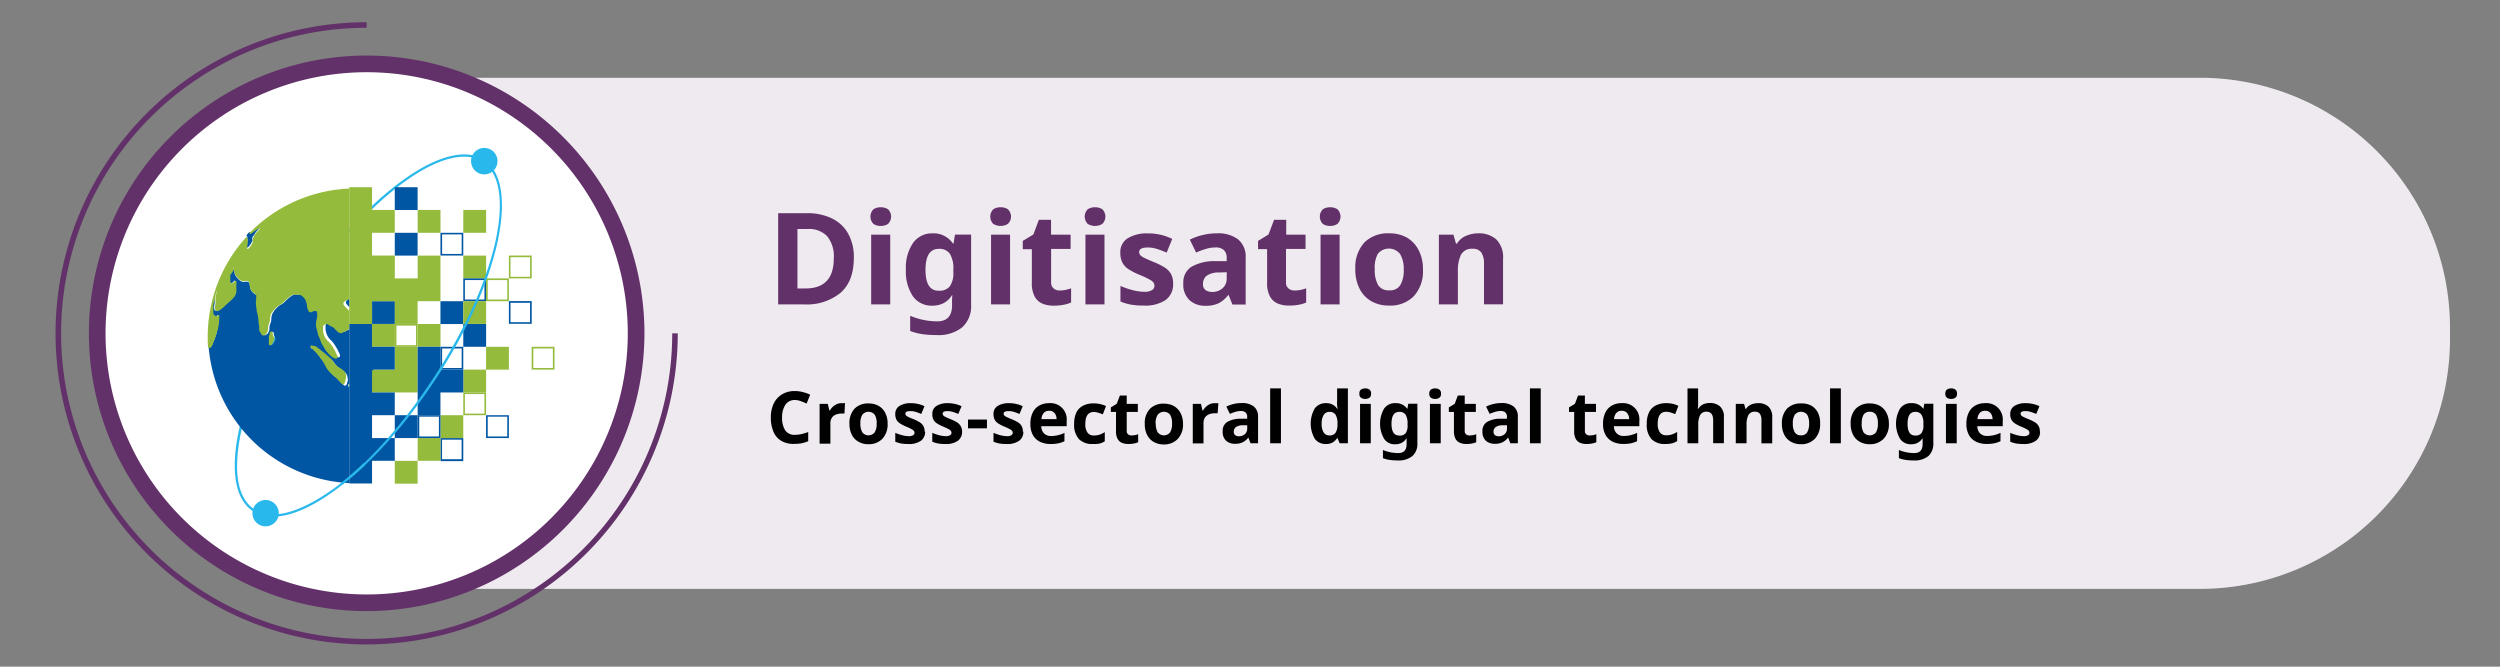 <svg id="Layer_1" data-name="Layer 1" xmlns="http://www.w3.org/2000/svg" xmlns:xlink="http://www.w3.org/1999/xlink" viewBox="0 0 450 120"><rect x="0" y="0" width="450" height="120" fill="#808080" stroke="none"/><defs><style>.cls-1{fill:none;}.cls-2{clip-path:url(#clip-path);}.cls-3{fill:#efeaf0;}.cls-4{fill:#fff;}.cls-5{clip-path:url(#clip-path-2);}.cls-6{fill:#95bb3d;}.cls-7{fill:#0156a3;}.cls-8{fill:#29b8eb;}.cls-9{clip-path:url(#clip-path-3);}.cls-10{fill:#633169;}</style><clipPath id="clip-path"><rect class="cls-1" width="450" height="120"/></clipPath><clipPath id="clip-path-2"><path class="cls-1" d="M17.5,60A48.5,48.5,0,1,0,66,11.5,48.5,48.5,0,0,0,17.5,60"/></clipPath><clipPath id="clip-path-3"><path class="cls-1" d="M39.31,19.5A48.61,48.61,0,0,0,20.19,44V76A48.65,48.65,0,0,0,46.68,104.5H62.86v-85Z"/></clipPath></defs><g class="cls-2"><path class="cls-3" d="M66,14h0v92H396a45,45,0,0,0,45-45V59a45,45,0,0,0-45-45Z"/><path class="cls-4" d="M66,108.5A48.5,48.5,0,1,0,17.5,60,48.49,48.49,0,0,0,66,108.5"/></g><g class="cls-5"><rect class="cls-6" x="83.39" y="46.01" width="4.11" height="4.11"/><path class="cls-7" d="M87.2,53.92H83.68V50.41H87.2Zm.29-3.81h-4.1v4.11h4.1Z"/><rect class="cls-7" x="79.28" y="54.22" width="4.11" height="4.11"/><rect class="cls-6" x="87.49" y="62.43" width="4.11" height="4.11"/><rect class="cls-6" x="83.39" y="54.21" width="4.11" height="4.1"/><path class="cls-7" d="M95.41,58H91.89V54.5h3.52Zm.3-3.81H91.6v4.1h4.11Z"/><rect class="cls-7" x="66.97" y="54.21" width="4.11" height="4.1"/><rect class="cls-6" x="66.97" y="58.32" width="4.11" height="4.1"/><rect class="cls-6" x="75.18" y="58.32" width="4.11" height="4.1"/><path class="cls-6" d="M74.88,62.13H71.36V58.61h3.52Zm.29-3.81H71.06v4.11h4.11Z"/><rect class="cls-6" x="83.39" y="66.53" width="4.11" height="4.11"/><path class="cls-7" d="M83.1,66.24H79.58V62.72H83.1Zm.29-3.81H79.28v4.1h4.11Z"/><path class="cls-6" d="M91.31,53.92H87.79V50.41h3.52Zm.29-3.81H87.49v4.11H91.6Z"/><path class="cls-6" d="M95.41,49.82H91.89V46.3h3.52Zm.3-3.82H91.6v4.11h4.11Z"/><rect class="cls-7" x="83.39" y="58.32" width="4.11" height="4.1"/><rect class="cls-7" x="71.06" y="74.74" width="4.11" height="4.11"/><path class="cls-7" d="M83.09,82.66H79.57V79.14h3.52Zm.3-3.81H79.28V83h4.11Z"/><rect class="cls-6" x="71.06" y="82.96" width="4.11" height="4.1"/><rect class="cls-6" x="75.18" y="78.85" width="4.11" height="4.1"/><rect class="cls-6" x="79.28" y="74.74" width="4.11" height="4.11"/><path class="cls-7" d="M79,78.56H75.47V75H79Zm.29-3.82H75.17v4.11h4.11Z"/><path class="cls-6" d="M87.2,74.45H83.68V70.93H87.2Zm.29-3.81h-4.1v4.1h4.1Z"/><path class="cls-7" d="M91.31,78.56H87.79V75h3.52Zm.29-3.82H87.49v4.11H91.6Z"/><path class="cls-6" d="M99.52,66.24H96V62.72h3.52Zm.29-3.81H95.7v4.1h4.11Z"/><polygon class="cls-6" points="71.06 62.43 71.06 66.53 66.96 66.53 66.96 70.64 71.06 70.64 75.17 70.64 75.17 66.65 75.17 66.53 75.17 62.43 71.06 62.43"/><polygon class="cls-7" points="66.97 66.63 67.25 66.63 67.25 66.53 71.06 66.53 71.06 62.43 67.25 62.43 67.25 62.43 66.97 62.43 66.97 58.32 62.86 58.32 62.86 62.43 62.86 62.71 62.86 66.53 62.86 66.63 62.86 70.26 62.86 70.64 62.86 74.48 62.86 74.74 62.86 78.81 62.86 78.85 62.86 82.92 62.86 87.02 66.97 87.02 66.97 82.95 71.06 82.95 71.06 78.85 66.97 78.85 66.97 78.81 66.97 74.74 71.06 74.74 71.06 70.64 66.97 70.64 66.97 70.26 66.97 66.63"/><polygon class="cls-7" points="79.51 66.53 79.28 66.53 79.28 62.43 75.18 62.43 75.18 66.53 75.18 66.67 75.18 70.41 75.18 70.64 75.18 74.75 79.28 74.75 79.28 70.64 79.51 70.64 83.39 70.64 83.39 66.53 79.51 66.53"/><rect class="cls-7" x="71.06" y="41.9" width="4.11" height="4.11"/><rect class="cls-6" x="75.18" y="37.79" width="4.11" height="4.11"/><rect class="cls-6" x="83.39" y="37.79" width="4.11" height="4.11"/><path class="cls-7" d="M83.1,45.71H79.58V42.19H83.1Zm.29-3.81H79.28V46h4.11Z"/><path class="cls-8" d="M49.13,93a6.44,6.44,0,0,1-3.61-1c-3.25-2.14-4.11-7.45-2.42-15S48.74,60.9,54.28,52.48C65.75,35,80.48,24.41,87.12,28.78s2.72,22.11-8.75,39.54c-5.54,8.42-12,15.52-18.16,20C55.94,91.43,52.14,93,49.13,93ZM83.5,28.21c-7.3,0-19.21,9.84-28.86,24.51-5.51,8.37-9.46,17-11.12,24.44s-.85,12.47,2.24,14.5S53.89,92.38,60,88,72.49,76.46,78,68.08l.19.12L78,68.08c11.34-17.23,15.33-34.7,8.89-38.94A6.08,6.08,0,0,0,83.5,28.21Z"/><path class="cls-8" d="M89.55,29a2.38,2.38,0,1,1-2.37-2.37A2.37,2.37,0,0,1,89.55,29"/><path class="cls-8" d="M50.18,92.36A2.37,2.37,0,1,1,47.81,90a2.38,2.38,0,0,1,2.37,2.37"/><polygon class="cls-6" points="75.18 46.01 75.18 50.11 71.07 50.11 71.07 50.1 71.07 46 66.97 46 66.97 41.9 67.33 41.9 71.06 41.9 71.06 37.79 67.33 37.79 66.97 37.79 66.97 33.69 62.86 33.69 62.86 37.79 62.86 38.2 62.86 41.54 62.86 41.9 62.86 46.01 62.86 46.28 62.86 50.11 62.86 53.95 62.86 54.22 62.86 58.32 66.97 58.32 66.97 54.22 67.33 54.22 67.33 54.21 71.06 54.21 71.06 58.31 75.17 58.31 75.17 54.22 75.18 54.22 79.28 54.22 79.28 50.18 79.28 50.11 79.28 46.01 75.18 46.01"/><rect class="cls-7" x="71.06" y="33.69" width="4.11" height="4.11"/></g><g class="cls-9"><path class="cls-7" d="M45.68,42.43c.06-.12.12-.25.2-.38a3.3,3.3,0,0,1,.52-.64,4.55,4.55,0,0,0,.57-.59l-.29.09a2.66,2.66,0,0,0-.58.3l-.27.18a.86.86,0,0,0-.18.14.27.27,0,0,0-.08.07l-.26.18a.28.28,0,0,1-.27.07.27.27,0,0,1-.13-.1l-.44.45.44-.45c-.17.16-.33.33-.49.51l-.08.09,0,0a.48.48,0,0,1,.17.33,3,3,0,0,1,0,.85s0,.07,0,.1a6.48,6.48,0,0,0-.06.77v0s0,.12,0,.14h0a.19.19,0,0,0,.12,0,1.12,1.12,0,0,0,.3-.27,3.47,3.47,0,0,0,.45-.7l.1-.18a.28.28,0,0,0,0-.18.93.93,0,0,1,0-.41,3.12,3.12,0,0,1,.15-.39"/><path class="cls-7" d="M77.14,37.08l.66.39,0,.1h0c.05.11.1.22.14.33v0a.89.89,0,0,1,.08.35.2.2,0,0,1-.07.15l-.07,0h-.06a.63.63,0,0,1-.22-.21l0,0-.2-.28c-.08-.12-.17-.23-.26-.35l0,0c-.16-.19-.31-.39-.48-.58l-.25-.26c-.61-.32-1.23-.62-1.87-.89l-.16,0a1.22,1.22,0,0,1-.27,0h0a.6.6,0,0,0-.23,0l-.11,0-.14,0-.08,0-.19,0-.16.06-.09,0a1.34,1.34,0,0,1-.26.09h0l-.24.07-.24.12a.74.74,0,0,0-.2.16.45.45,0,0,0-.11.23A.39.39,0,0,0,72,37a.6.6,0,0,0,.17.22h0a1.26,1.26,0,0,0,.34.15h0l.32.11.14,0a6.19,6.19,0,0,1,.6.23l0,0,.11.05a.39.39,0,0,0,.15,0H74a.63.63,0,0,1,.24,0,.53.53,0,0,1,.21.21c.06.1.12.2.17.3a2.48,2.48,0,0,0,.17.29.65.65,0,0,0,.25.2l.12.06a1.19,1.19,0,0,1,.43.3.53.53,0,0,1,.13.27.38.38,0,0,1-.11.29,1.25,1.25,0,0,1-.22.16l-.06,0a1.2,1.2,0,0,1-.3.15.54.54,0,0,1-.31,0,.74.74,0,0,1-.25-.2,2.47,2.47,0,0,1-.36-.53,1.53,1.53,0,0,0,0,.3,2,2,0,0,0,.07.26c0,.14.06.28.08.42a2.7,2.7,0,0,1,0,.65,1.54,1.54,0,0,1-.08.34c-.05.1-.11.19-.16.28a.1.1,0,0,0,0,.05c0,.07-.1.15-.16.22l-.16.16-.07.07a.85.85,0,0,1-.27.18,1,1,0,0,1-.34,0l-.3,0H72.7a.42.42,0,0,0-.29,0l0,0h0a.46.46,0,0,0-.22.34h0v0a.43.43,0,0,0,0,.16,1.17,1.17,0,0,0,.29.59l.06.07a3.27,3.27,0,0,1,.35.48,1.86,1.86,0,0,1,.26.63c0,.12,0,.25,0,.35v.36a.61.61,0,0,1-.36.49,2,2,0,0,1-.33.08,2.07,2.07,0,0,1-.36,0,1,1,0,0,1-.6-.2.85.85,0,0,1-.18-.27c0-.1-.09-.2-.13-.3a3.84,3.84,0,0,1-.11-.46c0-.07,0-.14,0-.21h0a.7.7,0,0,0-.12-.3l-.11-.16-.09-.12,0-.07-.08-.1h0v0l0-.06a.47.47,0,0,0-.12-.09.39.39,0,0,0-.15,0h-.41a1.29,1.29,0,0,1-.28,0,.38.38,0,0,1-.26-.14l-.12-.18a.61.61,0,0,0-.07-.1.38.38,0,0,0-.12-.09h-.13l-.16,0a1.12,1.12,0,0,0-.29.14,4.11,4.11,0,0,0-.29.3h0s0,0,0,0h0s0,0,0,0h0l0,0a.77.77,0,0,0,.18.1l.16.06.25.1.15.07.22.1.3.09.09,0a2.53,2.53,0,0,1,.36.12.62.62,0,0,1,.29.22.28.28,0,0,1,0,.23.58.58,0,0,1-.31.34,2,2,0,0,1-.51.2l-.25.08h0l0,0h0s0,0,0,.06h0a2.46,2.46,0,0,0,.44.34l.28.2a1.43,1.43,0,0,1,.47.68c.06.2.1.4.14.6a1.18,1.18,0,0,0,0,.2,3.21,3.21,0,0,1,0,.39l0,.34v.07a1.14,1.14,0,0,1-.1.76.87.87,0,0,1-.28.29L70,49.4l-.16.08a1.33,1.33,0,0,0-.5.59l-.15.35,0,0a1.2,1.2,0,0,1-.16.32,2.87,2.87,0,0,1-.29.31,1.42,1.42,0,0,1-.3.23,1.91,1.91,0,0,1-.35.17,1,1,0,0,1-.18.07l-.17.06a1.56,1.56,0,0,0-.28.16h0a2.43,2.43,0,0,0-.27.19,1.71,1.71,0,0,0-.2.18l-.06.06-.18.18-.09.1a1,1,0,0,1-.33.29,1.7,1.7,0,0,1-.58.14h-.09a.93.93,0,0,0-.44.11h0a1.57,1.57,0,0,1-.21.17h0l-.07.05a.27.27,0,0,0,0,.11h0a1.66,1.66,0,0,0,0,.24.59.59,0,0,0,0,.26,2,2,0,0,1,.05.24,2.12,2.12,0,0,1,0,.24v0a1,1,0,0,1-.11.39.49.49,0,0,1-.37.21A.46.46,0,0,1,64,54.9a.7.7,0,0,1-.2-.39,2.05,2.05,0,0,1,0-.49,1.23,1.23,0,0,0,0-.19l0-.29v0a1.61,1.61,0,0,0,0-.22h0a.53.53,0,0,0,0-.15h0s0,0,0,0l-.07,0-.06,0-.07,0a.55.55,0,0,0-.24.15h0l-.09.14a.92.92,0,0,1-.34.34l-.07,0-.21.11-.26.19h0a.55.55,0,0,0-.11.2.39.39,0,0,0,0,.26,2.22,2.22,0,0,0,.15.23,3.2,3.2,0,0,0,.36.39l.12.12a4.55,4.55,0,0,1,.62.69,2.79,2.79,0,0,1,.45,1,1.79,1.79,0,0,1,0,.55v0a1.49,1.49,0,0,1-.06.51,2.42,2.42,0,0,1-.26.47,4.35,4.35,0,0,1-.33.42l-.15.13-.05,0-.07.06-.13.12a1.45,1.45,0,0,1-.35.18l-.1,0a1.06,1.06,0,0,0-.2.12.92.92,0,0,1-.24.13.68.68,0,0,1-.52,0,1.3,1.3,0,0,1-.43-.33l-.4-.41-.19-.18a.52.52,0,0,0-.22-.14,2.57,2.57,0,0,1-.48-.26l-.12-.08a1.24,1.24,0,0,0-.34-.18h0l-.13,0-.09,0-.12.05-.14.06a.51.51,0,0,0-.25.33,1.47,1.47,0,0,0,0,.42,1.58,1.58,0,0,0,0,.44,4.5,4.5,0,0,0,.1.44h0a3,3,0,0,0,.13.39h0a2.94,2.94,0,0,0,.16.31c.06.1.12.21.2.32a2.84,2.84,0,0,0,.24.26,4.62,4.62,0,0,1,.49.52c.13.17.28.37.41.58s.1.18.16.27.15.24.22.37.12.24.18.37l.14.29h0a1.55,1.55,0,0,1,.14.32.47.47,0,0,1,0,.33.29.29,0,0,1-.27.15.85.85,0,0,1-.36-.11,2.46,2.46,0,0,1-.58-.41c-.13-.12-.25-.25-.37-.38l-.16-.16a4.68,4.68,0,0,1-.45-.57c-.08-.12-.15-.25-.22-.38l-.14-.24-.09-.15a5.05,5.05,0,0,1-.28-.51,2.06,2.06,0,0,1-.12-.35c0-.11-.08-.23-.12-.33l-.11-.24a3.71,3.71,0,0,1-.19-.46,3.84,3.84,0,0,1-.11-.46l-.06-.26-.09-.29a3,3,0,0,1-.11-.43,3.45,3.45,0,0,1,0-.75,2.41,2.41,0,0,1,.12-.64l0-.08a2.86,2.86,0,0,0,.09-.73,1.13,1.13,0,0,0-.06-.36.7.7,0,0,0-.06-.17.19.19,0,0,0-.07-.11h-.19a1,1,0,0,0-.24,0l-.17.08,0,0-.21.1a.44.44,0,0,1-.4,0,.55.55,0,0,1-.24-.32,2.85,2.85,0,0,1-.14-.41,2.14,2.14,0,0,1-.07-.43h0a2.24,2.24,0,0,0-.08-.42c0-.11-.08-.23-.12-.34a.25.25,0,0,0,0-.07,1.46,1.46,0,0,0-.2-.37L55,53.6l-.12-.15h0l0,0h0l0,0-.09-.08-.21-.15h0a1.13,1.13,0,0,0-.21-.12L54,53c-.13,0-.26,0-.39,0l-.17,0h-.28a.61.61,0,0,0-.23,0,1.55,1.55,0,0,0-.35.21l-.11.07,0,0a2.92,2.92,0,0,0-.4.29l-.19.16-.21.19-.24.23a6.15,6.15,0,0,1-.53.49,2.07,2.07,0,0,1-.32.19l-.14.07a2.32,2.32,0,0,0-.42.32,6.22,6.22,0,0,0-.7.75l0,.07a1.65,1.65,0,0,0-.3.46,2.05,2.05,0,0,0-.14.51,2,2,0,0,0-.05.28v.18a.17.17,0,0,1,0,.07,1.68,1.68,0,0,1-.11.54l-.1.25,0,.1a.35.35,0,0,0-.06.14.76.76,0,0,0-.06.2s0,0,0,.06,0,.11,0,.17l0,.1a1.33,1.33,0,0,0,0,.19c0,.1-.05.21-.09.31a1.71,1.71,0,0,1-.26.47.58.58,0,0,1-.19.16l-.07,0a.55.55,0,0,1-.14.09.29.29,0,0,1-.24,0,.34.34,0,0,1-.17-.15A.6.6,0,0,1,47,60h0a1.68,1.68,0,0,1-.06-.27c0-.14-.06-.3-.08-.44a.5.5,0,0,0,0-.12c0-.12,0-.24,0-.37s-.08-.5-.12-.75l0-.3c0-.27-.07-.55-.12-.82s-.07-.33-.11-.49-.08-.37-.11-.56,0-.28-.06-.42,0-.09,0-.13,0-.28-.07-.41a.5.5,0,0,0,0-.12,1.3,1.3,0,0,1,0-.26,2.45,2.45,0,0,1,0-.27,4.58,4.58,0,0,0,.07-.55v-.4h0a.15.15,0,0,0,0-.11A.74.74,0,0,0,46,53l-.06,0a1.08,1.08,0,0,0-.2-.16,2.1,2.1,0,0,1-.38-.36A1.51,1.51,0,0,1,45.1,52a2.94,2.94,0,0,1-.12-.54.49.49,0,0,0,0-.12A1.34,1.34,0,0,0,44.9,51a.43.43,0,0,0-.14-.19.51.51,0,0,0-.21-.09,1.37,1.37,0,0,0-.49,0,1,1,0,0,1-.45,0,2.87,2.87,0,0,1-.39-.2,1.56,1.56,0,0,1-.33-.29l0,0-.28-.3a2.66,2.66,0,0,1-.23-.35,1.39,1.39,0,0,1-.16-.41c0-.08,0-.16,0-.24a3.31,3.31,0,0,1-.1-.63c0,.05,0,.1-.08.14a.48.48,0,0,1-.08.16.91.91,0,0,1-.11.16,1.47,1.47,0,0,1-.1.13l0,0c-.06.09-.13.19-.19.3l0,0a.41.41,0,0,1-.07.11l-.06.06h-.08v.07a.41.41,0,0,0,0,.11c0,.06,0,.12,0,.17a6.77,6.77,0,0,0,0,.78,1,1,0,0,0,.06.35.25.25,0,0,0,.08.14.21.21,0,0,0,.16,0,.71.71,0,0,0,.28-.18l.13-.13,0-.05.07-.08a.21.21,0,0,1,.15,0,.15.15,0,0,1,.12.07.5.5,0,0,1,0,.3v.19a2.44,2.44,0,0,0,0,.27,1.27,1.27,0,0,0,0,.28v.09c0,.12,0,.24,0,.39v0a1.69,1.69,0,0,1,0,.32,2,2,0,0,1-.23.72,2.76,2.76,0,0,1-.39.51l-.06.06a7.94,7.94,0,0,1-.67.63l-.46.41-.17.17c-.12.12-.24.24-.36.34l-.19.15-.12.1h0a1.86,1.86,0,0,1-.28.21,1.8,1.8,0,0,1-.34.17.49.49,0,0,1-.34,0c-.25-.1-.24-.45-.24-.61a4.82,4.82,0,0,1,.09-.74v0l0-.15a.43.43,0,0,0,0,0,.5.5,0,0,0,0-.12v-.08c0-.1,0-.2,0-.3,0-.44.11-.88.17-1.3l0-.24a1.86,1.86,0,0,0-.1.25,1.21,1.21,0,0,0-.07.29,1.66,1.66,0,0,0,0,.22v.1a3.07,3.07,0,0,1-.11.6,2,2,0,0,1-.08.26l-.1.34a3.42,3.42,0,0,0-.1.62c0,.16,0,.31,0,.47v.16a1.69,1.69,0,0,1,0,.23c0,.14,0,.27,0,.41a.72.72,0,0,0,.07.28.58.58,0,0,0,.19.19.56.56,0,0,0,.28.1h0a1,1,0,0,0,.31-.07h0s0,0,0,0l0-.05a.2.2,0,0,1,.11-.06.14.14,0,0,1,.11.06.05.05,0,0,1,0,0v.07a.13.13,0,0,1,0,.12h0a.2.2,0,0,0,0,.11v0c0,.07,0,.15,0,.22v.11a10,10,0,0,1-.14,1.28A8,8,0,0,1,39,59.9l-.06.19c-.11.34-.22.69-.35,1s-.16.39-.25.58l0,.08a2.42,2.42,0,0,1-.24.45.29.29,0,0,1-.22.14h0a.21.21,0,0,1-.11,0,.13.13,0,0,1-.1,0h0a.06.06,0,0,1-.06,0l-.06,0h0a26.69,26.69,0,1,0,39.71-25.3m-27.71,24a1,1,0,0,1-.07.23v0l-.11.24a1.72,1.72,0,0,1-.34.49.39.39,0,0,1-.24.12h0a.23.23,0,0,1-.2-.13.66.66,0,0,1,0-.25v0a2.62,2.62,0,0,0,0-.28,2.51,2.51,0,0,0,0-.27c0-.11,0-.23,0-.34a1.28,1.28,0,0,1,.13-.66v0l0,0a.13.13,0,0,1,0-.06v0a.88.88,0,0,1,0-.16.28.28,0,0,1,.45-.19.36.36,0,0,1,.13.24l0,.11,0,.17a1.17,1.17,0,0,0,.13.28.86.86,0,0,1,.13.55m13.08,7c0,.17,0,.33-.08.48a3,3,0,0,1-.12.47.59.59,0,0,1-.26.34l-.09,0a.43.43,0,0,1-.28-.16l-.22-.23-.11-.12-.23-.25a4.17,4.17,0,0,0-.41-.43l-.24-.2a6.12,6.12,0,0,1-.48-.41,7.56,7.56,0,0,1-.66-.7,3,3,0,0,1-.28-.37c-.07-.12-.14-.25-.2-.38l0,0c-.13-.25-.28-.51-.49-.84h0l-.25-.38-.26-.3,0-.06c-.12-.13-.23-.27-.33-.4l-.28-.35a6.69,6.69,0,0,0-.65-.66,3.28,3.28,0,0,1-.31-.34l-.06-.08,0,0v0a.15.15,0,0,0,0-.06H56l0,0a.11.11,0,0,1-.06-.07v0a0,0,0,0,1,0,0,.14.14,0,0,1,0-.11.27.27,0,0,1,.18-.1.89.89,0,0,1,.35.08h.19a1,1,0,0,1,.39.14,3.37,3.37,0,0,1,.38.28h0c.14.11.27.22.39.3.29.23.54.42.76.61l.21.17.16.13.22.2.14.12.18.16a3.25,3.25,0,0,1,.5.48c.08.1.15.2.21.29a4.17,4.17,0,0,0,.36.47,3.46,3.46,0,0,0,.71.61l.21.13.2.11a3.44,3.44,0,0,1,.36.28,1.54,1.54,0,0,1,.5.78,1.2,1.2,0,0,1,0,.47m13.4-27.58a.11.11,0,0,1,.11,0l.08,0h0l.24.11.13.06a3.29,3.29,0,0,1,.38.2.63.63,0,0,1,.26.23l0,.08,0,.08.07.08,0,0a.27.27,0,0,1,0,.26.44.44,0,0,1-.27.28H77a.89.89,0,0,1-.28-.07,1.37,1.37,0,0,0-.37-.08h0c-.09,0-.21,0-.26-.11a.44.44,0,0,1,0-.25l0-.08a1.41,1.41,0,0,0,0-.39,1.08,1.08,0,0,0-.06-.2h0s0,0,0,0h0a.13.13,0,0,1-.06-.07.11.11,0,0,1,0-.11m-2.25,5.4a1.06,1.06,0,0,1,.2-.17,1,1,0,0,0,.22-.18,1.83,1.83,0,0,0,.13-.16,2,2,0,0,1,.19-.22,1.28,1.28,0,0,1,.39-.3,2.35,2.35,0,0,1,.49-.16,1.56,1.56,0,0,0,.42-.19,3,3,0,0,0,.44-.29h0a1.12,1.12,0,0,0,.32-.33,1.06,1.06,0,0,0,.09-.5,2.44,2.44,0,0,0,0-.26s0-.09,0-.14a.08.08,0,0,0,0,0v-.07a3.83,3.83,0,0,0-.1-.45h0s0,0-.05-.06l0,0,0,0a.18.18,0,0,1,0-.11.12.12,0,0,1,.06-.12h0v0a.22.22,0,0,1,.19,0,.51.51,0,0,1,.24.24.58.58,0,0,1,.08.22,1.42,1.42,0,0,1,.12.25c0,.1.08.19.11.29l.06.14.15.46a1.55,1.55,0,0,1,.06.39,1.88,1.88,0,0,1,0,.4,2.12,2.12,0,0,1-.19.8,1.17,1.17,0,0,1-.59.47l-.26.13a5.11,5.11,0,0,1-.48.22,4.1,4.1,0,0,1-.4.11h-.07a1.86,1.86,0,0,0-.31.1.45.45,0,0,0-.14.23l-.06.11a1.2,1.2,0,0,1-.23.3.52.52,0,0,1-.35.11h0a1.08,1.08,0,0,1-.38-.06.55.55,0,0,1-.3-.21.64.64,0,0,1-.12-.35.65.65,0,0,1,.19-.49m1.19,20.63a.32.32,0,0,1,.12-.08l.06,0a.22.22,0,0,1,.19,0h.62a1.35,1.35,0,0,1,.39,0,.35.35,0,0,1,.22.18c0,.13-.06.23-.16.29a1,1,0,0,1-.52.15.69.69,0,0,1-.25,0,2.26,2.26,0,0,1-.33-.13l0,0-.07,0c-.1,0-.21-.08-.25-.18a.15.15,0,0,1,0-.17m-.18-2a.14.14,0,0,1,0-.06l0,0-.06-.13,0-.16v-.14h0a.24.24,0,0,1,.09-.2.21.21,0,0,1,.2,0,.23.23,0,0,1,.11.09.41.41,0,0,1,.18,0l.29.14a.6.6,0,0,1,.21.18c.11.17,0,.35-.08.53a.47.47,0,0,1-.28.23h0a.25.25,0,0,1-.16-.06l-.1-.09-.13-.1a.49.49,0,0,1-.17-.22m-1.74-4.65,0,0,0,0h0v0h0v-.06a.2.2,0,0,1,0-.09s0,0,0-.05h0a1,1,0,0,1,.2-.22.74.74,0,0,1,.3-.16.3.3,0,0,1,.29.09.65.65,0,0,1,.11.22.29.29,0,0,0,0,.09c0,.07.06.14.08.2a1.64,1.64,0,0,1,.14.39,1.72,1.72,0,0,1,0,.64,1.21,1.21,0,0,1-.21.56,1.08,1.08,0,0,1-.44.37,1.09,1.09,0,0,1-.53.13h0a.75.75,0,0,1-.55-.2,1.51,1.51,0,0,1-.27-.5v0a2.32,2.32,0,0,1-.14-.58,0,0,0,0,1,0,0,.25.25,0,0,1,0-.19.15.15,0,0,1,.19,0l0,0a.09.09,0,0,0,0,0l.1,0a.4.4,0,0,0,.15-.14l0,0,0-.05a1.18,1.18,0,0,1,.3-.29M71.78,57l0,0a.23.23,0,0,1,.08-.11.37.37,0,0,1,.29,0,.58.58,0,0,1,.25.17l.1.08c.12.09.26.2.26.37a.32.32,0,0,1-.1.21.5.5,0,0,1-.32.13h0a.4.4,0,0,1-.27-.14l-.19-.18,0-.05a.36.36,0,0,1-.12-.29.58.58,0,0,1,0-.16m-.16,1.88s0-.08,0-.11v0a.2.2,0,0,0,0-.07v-.08a.21.21,0,0,1,.07-.17.24.24,0,0,1,.27,0,.83.83,0,0,1,.23.19l.06.06v0a1.66,1.66,0,0,1,.26.27.39.39,0,0,1,0,.37.62.62,0,0,1-.27.41h-.07a.22.22,0,0,1-.13,0,.44.44,0,0,0-.17-.07l-.16-.07a.36.36,0,0,1-.17-.31,2,2,0,0,1,0-.35m.07,5.49.06,0,.08,0a1.17,1.17,0,0,0,.26,0,1.84,1.84,0,0,0,.34,0l.54-.08.11,0a.74.74,0,0,1,.33,0,.22.22,0,0,1,.12.22.62.62,0,0,1-.33.44l-.3.14a1.17,1.17,0,0,1-.31.12h-.15a2.13,2.13,0,0,1-.44-.07l-.06,0-.47-.07-.2,0c-.21,0-.42-.08-.5-.27s.11-.41.33-.5.23-.1.32,0h.06l.1,0,.11,0m.1,2.37c0,.07.09.12.13.18s0,0,0,0a1.1,1.1,0,0,1,.26.46.56.56,0,0,1-.11.51c-.18.15-.41,0-.48,0a.81.81,0,0,1-.31-.44.83.83,0,0,1,0-.15l0-.13a.53.53,0,0,0-.11-.24.08.08,0,0,0-.08,0,.09.09,0,0,0-.08.06.33.33,0,0,0,0,.22v.06a1.58,1.58,0,0,1-.2,1.09s-.16.21-.29.22h0a.15.15,0,0,1-.12-.07.43.43,0,0,1,0-.25h0s0-.09,0-.13,0-.1,0-.15a3.21,3.21,0,0,0,0-.61s0-.08,0-.12a3.88,3.88,0,0,1,0-.48,2.13,2.13,0,0,1,0-.27,1.24,1.24,0,0,1,.23-.52.05.05,0,0,0,0,0l0-.06.1-.07a.73.73,0,0,1,.26-.09l.35,0,.23,0,.26,0,.33,0a.53.53,0,0,1,.34.09.2.2,0,0,1,.06.15.34.34,0,0,1-.14.21,1.66,1.66,0,0,1-.21.16l-.06,0a1.37,1.37,0,0,0-.2.13h0c-.06,0-.15.1-.17.17a.35.35,0,0,0,.08.24m-.52-12.27a.7.7,0,0,1,.27.57,1.64,1.64,0,0,1-.1.38,2.46,2.46,0,0,0-.09.29,1.55,1.55,0,0,0,0,.43,2.44,2.44,0,0,1,0,.27.79.79,0,0,1-.24.6.7.7,0,0,1-.43.21.33.33,0,0,1-.17,0,.48.48,0,0,1-.2-.24.85.85,0,0,1,0-.32v0a8.28,8.28,0,0,1,0-.84,2.82,2.82,0,0,1,.13-.75,1.47,1.47,0,0,1,.07-.17l0,0a.23.23,0,0,0,0-.09v-.09a.19.19,0,0,1,0-.07.47.47,0,0,1,.09-.12.41.41,0,0,1,.31-.09.65.65,0,0,1,.3.14m-1.38-2.74a1,1,0,0,1,.11-.53,1.15,1.15,0,0,1,.37-.39h0v0h0v0a.19.19,0,0,1,.07-.06.22.22,0,0,1,.18,0c.11,0,.14.16.18.26l0,.07,0,.06a1.49,1.49,0,0,1,.09.3,1,1,0,0,1,0,.39,1.13,1.13,0,0,1-.14.36,1.23,1.23,0,0,1-.22.29.61.61,0,0,1-.39.17h0a.29.29,0,0,1-.18-.12.66.66,0,0,1-.06-.31.13.13,0,0,1,0-.06s0-.09,0-.14a2,2,0,0,1,0-.25M64.26,64.33a.74.74,0,0,1,.32.07l.08,0,.39.12a.29.29,0,0,1,0-.13l.07-.16a1.07,1.07,0,0,1,.19-.28.5.5,0,0,1,.31-.11h.2a.83.83,0,0,0,.18,0,1.07,1.07,0,0,0,.5-.36l.19-.2L67,63a3.72,3.72,0,0,0,.4-.49h0l.4-.56a4,4,0,0,1,.41-.5,1.47,1.47,0,0,1,.5-.37.56.56,0,0,1,.57.05.69.69,0,0,1,.16.18l0,0,.15.21,0,0h0l.19.22.09.09a1.41,1.41,0,0,1,.33.4.22.22,0,0,1,0,.27.36.36,0,0,1-.28.08h0a.68.68,0,0,0-.29,0c-.09,0-.12.18-.14.26a1.87,1.87,0,0,0,0,.34.4.4,0,0,0,.11.28l0,.06a.65.65,0,0,1,.16.17,1.11,1.11,0,0,1,.14.29.58.58,0,0,1,0,.3.27.27,0,0,1-.2.21l-.13,0h0s-.1,0-.12.05a.37.37,0,0,0,0,.15h0V65a.83.83,0,0,1-.08.32l-.16.2,0,.06,0,0a1.12,1.12,0,0,0-.16.22.54.54,0,0,0-.06.32s0,.09,0,.14a1.49,1.49,0,0,1,0,.21c0,.11,0,.22,0,.34a1.14,1.14,0,0,1-.25.58.84.84,0,0,1-.51.28H68a2.43,2.43,0,0,1-.53-.08l-.24,0-.44-.1a2,2,0,0,1-.6-.29,2,2,0,0,0-.58-.32l-.18-.07a2.69,2.69,0,0,1-.45-.16,1.65,1.65,0,0,1-.52-.38A2.13,2.13,0,0,1,64,65h0c0-.22,0-.61.27-.66m1.71,6h-.24a2.1,2.1,0,0,1-.56,0,3.53,3.53,0,0,1-.64-.16L64,70l-.08,0c-.22-.08-.44-.14-.66-.2h-.06l-.26-.08a.46.46,0,0,1-.25-.19.31.31,0,0,1,0-.25.41.41,0,0,1,.07-.11h0l0,0h0v0a.33.33,0,0,1,.1-.06h0l.15,0a1.59,1.59,0,0,1,.66,0,2.73,2.73,0,0,1,.41.1l.22.07a2.61,2.61,0,0,0,.62.06h.08l.64,0h1.35a3.88,3.88,0,0,1,.49.11l.15,0c.22.06.42.14.64.22l.09,0a1.49,1.49,0,0,1,.48.26c.08.08.34.34.21.53a.21.21,0,0,1-.19.1h-.06l-.32-.06-.09,0-.23-.06a1.92,1.92,0,0,0-.32,0l-.46,0-.23,0h-.35a1.9,1.9,0,0,0-.34,0l-.55,0m18,4.54a1.69,1.69,0,0,1-.26.74,2.53,2.53,0,0,0-.19.36l0,.14a2,2,0,0,1-.1.26,6,6,0,0,1-.32.62l0,.1a10.52,10.52,0,0,1-.87,1.41c-.15.2-.32.38-.48.56l0,0c0,.06-.11.12-.16.19a5,5,0,0,1-.39.41,2.78,2.78,0,0,1-.66.47l-.25.1a1.65,1.65,0,0,0-.46.23,1.47,1.47,0,0,0-.3.31,2.75,2.75,0,0,1-.22.26l-.24.21a.18.18,0,0,0-.07,0l0,0a1.24,1.24,0,0,1-.26.19.48.48,0,0,1-.36.07.67.67,0,0,1-.31-.2l-.2-.21a.6.6,0,0,0-.08-.08.66.66,0,0,0-.33-.23l-.24-.07-.15,0-.08,0-.31-.1-.15-.08-.23-.1a1.36,1.36,0,0,0-.39-.08,2.57,2.57,0,0,0-.48,0l-.34,0a6.09,6.09,0,0,1-.8-.06,5.3,5.3,0,0,1-.55-.1l-.3,0h-.06c-.12,0-.24,0-.36-.06h-.41l-.23,0a1.09,1.09,0,0,0-.37.19l0,0-.4.24c-.13.07-.25.15-.37.23a4.5,4.5,0,0,1-.43.27l-.87.44a3.94,3.94,0,0,1-.88.32l-.47.09h0a1.53,1.53,0,0,1-.3,0h-.15a.48.48,0,0,1-.34-.24.59.59,0,0,1,0-.42,1.8,1.8,0,0,1,.08-.21c0-.08,0-.16.07-.24a.73.73,0,0,0,0-.44,1.66,1.66,0,0,0-.29-.47,3.37,3.37,0,0,1-.21-.31,2.43,2.43,0,0,1-.18-.4v0a3.1,3.1,0,0,1-.14-.47c0-.13-.08-.28-.14-.45a1.35,1.35,0,0,1-.11-.46,1,1,0,0,1,.17-.59,1.08,1.08,0,0,1,.21-.22l.12-.09,0,0a.24.24,0,0,0,.08-.06,2.23,2.23,0,0,1,.27-.26,1.1,1.1,0,0,1,.29-.19,1.21,1.21,0,0,1,.25-.08l.1,0,.34-.09h0l.13,0,.2,0,.12,0,.2,0a2.59,2.59,0,0,0,.6-.3l.12-.08.17-.1.27-.19c.19-.15.37-.27.55-.39a5.05,5.05,0,0,0,.54-.4,3.58,3.58,0,0,0,.49-.47,2.34,2.34,0,0,0,.24-.31l.16-.22.2-.24a2.43,2.43,0,0,0,.2-.25h0a2.83,2.83,0,0,1,.32-.37,1.65,1.65,0,0,1,.41-.28.83.83,0,0,1,.48-.12,1.38,1.38,0,0,1,.43.15h0l.18.1,0,0a.37.37,0,0,0,.24,0,.9.9,0,0,0,.42-.22,1.58,1.58,0,0,0,.29-.39c0-.1.09-.21.13-.31a1.21,1.21,0,0,0,0-.14,1.27,1.27,0,0,1,.63-.71,1.35,1.35,0,0,1,.48-.15l.31,0,.18,0a2.31,2.31,0,0,1,.37,0h.16l.17,0a1.93,1.93,0,0,1,.83,0,.46.46,0,0,1,.31.34.74.74,0,0,1-.07.39l0,.1v0A1.5,1.5,0,0,0,79,72a1.08,1.08,0,0,0,.15.48l.08.17.15.29a2.14,2.14,0,0,0,.26.43.43.43,0,0,0,.39.2c.13,0,.19-.17.24-.28l0,0a3,3,0,0,0,.14-.42.14.14,0,0,1,0-.06,1,1,0,0,1,0-.14l.09-.36c0-.16.08-.32.11-.48s.07-.34.12-.51.08-.28.12-.41l0-.1,0-.11.12-.38c.1-.27.27-.64.61-.7a.37.37,0,0,1,.39.2.74.74,0,0,1,.13.46,6.34,6.34,0,0,0,.11,1,2,2,0,0,0,.06.26l.06.22a2.51,2.51,0,0,1,0,.27l0,.2a1.46,1.46,0,0,0,.15.46A1.31,1.31,0,0,0,83,73l.15.12.22.2a2.78,2.78,0,0,1,.27.33l.06.08,0,0a2.4,2.4,0,0,1,.18.26,1.32,1.32,0,0,1,.15.78m-6-6.78,0-.09.06-.23s0-.09,0-.14v0a.24.24,0,0,1,0-.08.15.15,0,0,1,.09-.06h.12c.08,0,.16,0,.21.12a.53.53,0,0,1,.12.25.73.73,0,0,1-.18.54.29.29,0,0,1-.22.1h0a.35.35,0,0,1-.23-.07.34.34,0,0,1,0-.31m6.21.75a.77.77,0,0,1-.27-.17.93.93,0,0,1-.15-.13l-.14-.11a2.79,2.79,0,0,0-.6-.37.59.59,0,0,0-.34-.06.35.35,0,0,0-.23.19,1.78,1.78,0,0,0-.12.29,2.81,2.81,0,0,1-.17.35.91.91,0,0,1-.5.4.76.76,0,0,1-.21,0,2,2,0,0,1-.49-.08c-.24-.07-.47-.15-.68-.23s-.44-.21-.41-.46a.71.71,0,0,1,.14-.32h0l0-.06.06-.1v0s0-.06,0-.09a.22.22,0,0,0-.1-.09l0,0-.13-.1a.92.92,0,0,0-.31-.18,4.34,4.34,0,0,0-.48-.14l-.24-.06a2.06,2.06,0,0,1-1.18-.73,3,3,0,0,1-.24-.38l-.15-.23-.09-.14a1.2,1.2,0,0,1-.24-.46.36.36,0,0,1,.26-.42,1,1,0,0,1,.94.32,1.91,1.91,0,0,1,.27.45.3.3,0,0,0,0,.1c.06.13.11.26.16.4a1.12,1.12,0,0,1,.2-.18l.1-.08.12-.1.18-.16c.12-.1.22-.17.32-.24l.15-.1.09,0,0,0h0a1.13,1.13,0,0,1,.31-.1l.16,0h.24a1.59,1.59,0,0,1,.33.08l.12,0,.35.09h.08l.11,0a1.77,1.77,0,0,1,.31.08,2.25,2.25,0,0,1,.36.17l.18.1.09.06,0,0h0l.08.06,0,0h0l0,0,.08.07h0l.17.14h0l.25.2a2.76,2.76,0,0,1,.3.29l.22.22.23.2.29.26a2.76,2.76,0,0,1,.23.27v0a1.73,1.73,0,0,1,.19.28.81.81,0,0,1,0,.68.44.44,0,0,1-.57.19"/></g><g class="cls-5"><path class="cls-6" d="M56.59,62.27H56.4a.74.74,0,0,0-.35-.08.27.27,0,0,0-.18.1.14.14,0,0,0,0,.11,0,0,0,0,0,0,0v0h0a.11.11,0,0,0,.06.07l0,0h.06a.15.15,0,0,1,0,.06v0l0,0,.06.08a3.28,3.28,0,0,0,.31.34,6.69,6.69,0,0,1,.65.66c.1.11.19.23.28.35s.21.27.33.4l0,.06.26.3.25.38h0a9.27,9.27,0,0,1,.49.84l0,0c.06.13.13.26.2.38a3,3,0,0,0,.28.37,7.56,7.56,0,0,0,.66.7c.15.15.32.28.47.41l.25.2a4.17,4.17,0,0,1,.41.43l.23.25.1.12c.08.07.15.15.23.23a.43.43,0,0,0,.28.16l.09,0a.58.58,0,0,0,.26-.35,2.6,2.6,0,0,0,.12-.46c0-.15.06-.31.08-.48a1.2,1.2,0,0,0,0-.47,1.61,1.61,0,0,0-.5-.78,2.75,2.75,0,0,0-.37-.28l-.19-.11-.21-.13a3.46,3.46,0,0,1-.71-.61,4.17,4.17,0,0,1-.36-.47c-.06-.09-.13-.19-.21-.29a2.84,2.84,0,0,0-.5-.48l-.18-.16-.14-.12-.22-.2-.16-.13-.21-.17c-.22-.19-.47-.38-.76-.61a4.56,4.56,0,0,1-.39-.3h0a2.57,2.57,0,0,0-.37-.28A1,1,0,0,0,56.59,62.27Z"/></g><g class="cls-9"><path class="cls-6" d="M48.41,61.79a.51.51,0,0,0,0,.25.23.23,0,0,0,.2.13h0a.39.39,0,0,0,.24-.12,1.69,1.69,0,0,0,.33-.49,2.68,2.68,0,0,0,.12-.24v0a1,1,0,0,0,.07-.23.93.93,0,0,0-.13-.55,1.17,1.17,0,0,1-.13-.28l0-.17,0-.11a.41.41,0,0,0-.13-.24.28.28,0,0,0-.45.19.88.88,0,0,0,0,.16v.09l0,0v0a1.28,1.28,0,0,0-.13.66c0,.11,0,.23,0,.34a2.51,2.51,0,0,1,0,.27,2.62,2.62,0,0,1,0,.28Z"/><path class="cls-6" d="M63.18,69.73h.06c.22.06.44.12.66.2L64,70l.55.18a3.53,3.53,0,0,0,.64.16,2.1,2.1,0,0,0,.56,0H66l.55,0a1.9,1.9,0,0,1,.34,0h.35l.23,0,.46,0a1.92,1.92,0,0,1,.32,0,2,2,0,0,1,.23.06l.09,0,.32.06h.06a.21.21,0,0,0,.19-.1c.13-.19-.13-.45-.21-.53a1.49,1.49,0,0,0-.48-.26l-.09,0c-.22-.08-.42-.16-.64-.22l-.15,0a3.88,3.88,0,0,0-.49-.11h-.8a1.47,1.47,0,0,1-.21,0H65.7l-.64,0H65a2.61,2.61,0,0,1-.62-.06l-.22-.07a2.73,2.73,0,0,0-.41-.1,1.59,1.59,0,0,0-.66,0l-.15,0h0a.33.33,0,0,0-.1.06v0h0l0,0h0a.41.41,0,0,0-.07.11.31.31,0,0,0,0,.25.46.46,0,0,0,.25.19l.26.08"/><path class="cls-6" d="M75.61,39.19a1.19,1.19,0,0,0-.43-.3l-.12-.06a.65.65,0,0,1-.25-.2c-.06-.09-.11-.18-.17-.29s-.11-.2-.17-.3a.53.53,0,0,0-.21-.21.61.61,0,0,0-.23,0h-.09a.39.39,0,0,1-.15,0l-.11-.05,0,0a6.19,6.19,0,0,0-.6-.23l-.14,0-.32-.1h0a1.26,1.26,0,0,1-.34-.15A.72.72,0,0,1,72,37a.39.39,0,0,1,0-.21.41.41,0,0,1,.11-.23.74.74,0,0,1,.2-.16,1.79,1.79,0,0,1,.24-.12l.24-.07h0a1.34,1.34,0,0,0,.26-.09l.09,0,.16-.06.19,0,.08,0,.14,0,.11,0a.6.6,0,0,1,.23,0h0a1.22,1.22,0,0,0,.27,0,.45.45,0,0,0,.16,0,26.73,26.73,0,0,0-29.63,5.94h0a.22.22,0,0,0,.13.1.28.28,0,0,0,.27-.07l.26-.18a.27.27,0,0,1,.08-.07,1.24,1.24,0,0,1,.18-.14l.27-.18a2.66,2.66,0,0,1,.58-.3l.29-.09a4.55,4.55,0,0,1-.57.59,3.3,3.3,0,0,0-.52.64c-.08.13-.14.26-.2.38a3.12,3.12,0,0,0-.15.39,1.11,1.11,0,0,0,0,.41.28.28,0,0,1,0,.18l-.1.18a3.09,3.09,0,0,1-.45.7,1.12,1.12,0,0,1-.3.27.19.19,0,0,1-.12,0h0s0-.09,0-.14v0a6.48,6.48,0,0,1,.06-.77s0-.07,0-.1a3,3,0,0,0,0-.85.48.48,0,0,0-.17-.33l0,0a26.61,26.61,0,0,0-7,18c0,.68,0,1.36.08,2h0l.06,0a.07.07,0,0,0,.06,0h0a.13.13,0,0,0,.1,0,.21.21,0,0,0,.11,0h0a.29.29,0,0,0,.22-.14,2.42,2.42,0,0,0,.24-.45l0-.08c.09-.19.16-.38.25-.58s.24-.69.35-1L39,59.9a8.3,8.3,0,0,0,.33-1.22,10,10,0,0,0,.14-1.28v-.11c0-.07,0-.15,0-.22v0a.2.2,0,0,1,0-.11h0a.16.16,0,0,0,0-.12v-.07a.05.05,0,0,0,0,0,.14.14,0,0,0-.11-.06.24.24,0,0,0-.11.06.08.08,0,0,0,0,.05s0,0,0,0h0a1,1,0,0,1-.31.07h0a.56.56,0,0,1-.28-.1.58.58,0,0,1-.19-.19.72.72,0,0,1-.07-.28v-.41a1.62,1.62,0,0,0,0-.22v-.17c0-.16,0-.31,0-.47a3.42,3.42,0,0,1,.1-.62l.1-.34a2,2,0,0,0,.08-.26,3.07,3.07,0,0,0,.11-.6v-.1a1.66,1.66,0,0,1,0-.22,1.21,1.21,0,0,1,.07-.29,1.86,1.86,0,0,1,.1-.25c0,.08,0,.16,0,.24-.06.42-.13.86-.17,1.3,0,.1,0,.2,0,.3v.08a.5.5,0,0,1,0,.12v.06l0,.14a.07.07,0,0,0,0,0,4.82,4.82,0,0,0-.09.74c0,.15,0,.51.24.61a.49.49,0,0,0,.34,0,1.8,1.8,0,0,0,.34-.17,1.86,1.86,0,0,0,.28-.21h0l.12-.1.19-.15c.12-.1.24-.22.36-.34l.17-.17.46-.41a7.94,7.94,0,0,0,.67-.63l.06-.07a2.4,2.4,0,0,0,.39-.5,2,2,0,0,0,.23-.72,1.69,1.69,0,0,0,0-.32v0c0-.15,0-.27,0-.39a.28.28,0,0,1,0-.09,1.27,1.27,0,0,1,0-.28,2.44,2.44,0,0,1,0-.27v-.19a.5.5,0,0,0,0-.3.15.15,0,0,0-.12-.07.21.21,0,0,0-.15,0l-.06.08-.05.05-.13.13a.71.71,0,0,1-.28.18.21.21,0,0,1-.16,0,.25.25,0,0,1-.08-.14,1,1,0,0,1-.06-.35,6.77,6.77,0,0,1,0-.78s0-.11,0-.17a.41.41,0,0,1,0-.11v-.07h.08l.06-.06a.41.41,0,0,0,.07-.11l0,0c.06-.11.13-.21.19-.3l0,0a1.47,1.47,0,0,0,.1-.13.91.91,0,0,0,.11-.16A.48.48,0,0,0,42,48.3s.05-.09.08-.14a3.44,3.44,0,0,0,.1.63c0,.08,0,.16,0,.24a1.24,1.24,0,0,0,.16.4,1.77,1.77,0,0,0,.23.35c.09.11.19.21.28.31l0,0a1.56,1.56,0,0,0,.33.29,2.87,2.87,0,0,0,.39.2,1,1,0,0,0,.45,0,1.36,1.36,0,0,1,.49,0,.51.51,0,0,1,.21.09.43.43,0,0,1,.14.19,1.34,1.34,0,0,1,.07.39.49.49,0,0,1,0,.12,2.94,2.94,0,0,0,.12.54,1.51,1.51,0,0,0,.25.47,2.1,2.1,0,0,0,.38.36,1.08,1.08,0,0,1,.2.16L46,53a.74.74,0,0,1,.12.13.15.15,0,0,1,0,.11h0v0h0v.38c0,.19,0,.38-.06.54a1.41,1.41,0,0,0,0,.28,1.3,1.3,0,0,0,0,.26.5.5,0,0,1,0,.12c0,.13.05.27.07.41s0,.09,0,.13l.06.42c0,.18.07.38.11.56s.08.33.11.49.08.55.12.82c0,.1,0,.2,0,.3s.08.51.12.75,0,.25,0,.37l0,.12c0,.14,0,.3.08.44A1.68,1.68,0,0,0,47,60h0a.6.6,0,0,0,.09.22.34.34,0,0,0,.17.15.29.29,0,0,0,.24,0,1.1,1.1,0,0,0,.14-.09l.07,0a.58.58,0,0,0,.19-.16,1.71,1.71,0,0,0,.26-.47c0-.1.06-.21.09-.31a1.05,1.05,0,0,1,0-.19l0-.1c0-.06,0-.11,0-.17s0,0,0-.06a1,1,0,0,1,.06-.21.38.38,0,0,1,.06-.13l0-.1.1-.25a2,2,0,0,0,.12-.54v-.26a2.16,2.16,0,0,1,.05-.27,2.25,2.25,0,0,1,.14-.52,1.77,1.77,0,0,1,.3-.45l.06-.07a5.43,5.43,0,0,1,.69-.75,2.73,2.73,0,0,1,.42-.32l.14-.07a2.07,2.07,0,0,0,.32-.19,6.15,6.15,0,0,0,.53-.49l.24-.23.21-.19.19-.16a2.92,2.92,0,0,1,.4-.29l0,0,.11-.07a1.55,1.55,0,0,1,.35-.21.61.61,0,0,1,.23,0h.28l.17,0c.13,0,.26,0,.39,0l.26.06a1.13,1.13,0,0,1,.21.12h0l.21.15.09.08,0,0a0,0,0,0,0,0,0l0,0h0l.12.15.16.2a1.46,1.46,0,0,1,.2.37.19.19,0,0,1,0,.08,2.19,2.19,0,0,1,.12.33,2.24,2.24,0,0,1,.08.42h0a2.14,2.14,0,0,0,.07.43,2.85,2.85,0,0,0,.14.41.6.6,0,0,0,.24.32.44.44,0,0,0,.4,0l.21-.1,0,0,.17-.08a1,1,0,0,1,.24,0h.19a.23.23,0,0,1,.08.11,1.54,1.54,0,0,1,.05.17,1.13,1.13,0,0,1,.06.36,2.86,2.86,0,0,1-.09.73l0,.08a2.41,2.41,0,0,0-.12.64,3.45,3.45,0,0,0,0,.75,3,3,0,0,0,.11.43l.09.29.06.26a3.84,3.84,0,0,0,.11.46c0,.16.13.31.19.46a2.56,2.56,0,0,1,.11.24c0,.1.08.22.12.33a2.06,2.06,0,0,0,.12.35,4,4,0,0,0,.28.5l.09.16.14.24c.07.13.14.26.22.38a3.94,3.94,0,0,0,.45.56l.16.17c.12.13.24.26.37.38a2.46,2.46,0,0,0,.58.41.82.82,0,0,0,.36.1.31.31,0,0,0,.27-.14.47.47,0,0,0,0-.33,1.55,1.55,0,0,0-.14-.32h0l-.14-.29c-.06-.13-.11-.25-.18-.37s-.15-.25-.22-.37-.11-.18-.16-.27-.28-.41-.41-.58a4.62,4.62,0,0,0-.49-.52,2.84,2.84,0,0,1-.24-.26c-.08-.11-.14-.22-.2-.32a2.94,2.94,0,0,1-.16-.31,3,3,0,0,1-.13-.39h0a4.5,4.5,0,0,1-.1-.44,1.58,1.58,0,0,1,0-.44,1.42,1.42,0,0,1,0-.42.51.51,0,0,1,.25-.33l.14-.06.12-.05.09,0a.27.27,0,0,1,.13,0h0a1.24,1.24,0,0,1,.34.18l.12.08a4.74,4.74,0,0,0,.48.26.52.52,0,0,1,.22.14l.19.18.4.41a1.3,1.3,0,0,0,.43.33.68.68,0,0,0,.52,0,.92.92,0,0,0,.24-.13.88.88,0,0,1,.21-.12l.09,0a1.45,1.45,0,0,0,.35-.18l.13-.12.07-.06.05,0,.15-.13a4.35,4.35,0,0,0,.33-.42,2.42,2.42,0,0,0,.26-.47,1.79,1.79,0,0,0,.07-.51v0a2.68,2.68,0,0,0,0-.55,3,3,0,0,0-.46-1,4.55,4.55,0,0,0-.62-.69l-.12-.12a3.2,3.2,0,0,1-.36-.39,2.22,2.22,0,0,1-.15-.23.36.36,0,0,1,0-.25.52.52,0,0,1,.11-.21h0l.26-.19.21-.11.07,0a.92.92,0,0,0,.34-.34l.09-.14h0a.47.47,0,0,1,.24-.15l.07,0,.06,0,.07,0s0,0,0,0h0a.33.33,0,0,1,0,.15h0a1.61,1.61,0,0,1,0,.22v0l0,.29a1.23,1.23,0,0,1,0,.19,2.05,2.05,0,0,0,0,.49.7.7,0,0,0,.2.39.46.46,0,0,0,.39.12.49.49,0,0,0,.37-.21,1,1,0,0,0,.11-.39v0a2.12,2.12,0,0,0,0-.24,1.69,1.69,0,0,0-.05-.24.78.78,0,0,1,0-.26,2,2,0,0,1,0-.25h0a.27.27,0,0,1,0-.11l.07-.05h0a1,1,0,0,0,.21-.17h0a.93.93,0,0,1,.44-.11h.09a1.7,1.7,0,0,0,.58-.14,1,1,0,0,0,.33-.29l.09-.1.18-.18.06-.06a1.71,1.71,0,0,1,.2-.18,2.43,2.43,0,0,1,.27-.19h0a1.56,1.56,0,0,1,.28-.16l.17-.06.19-.07a2.14,2.14,0,0,0,.34-.17,1.42,1.42,0,0,0,.3-.23c.1-.1.2-.2.29-.31a1.37,1.37,0,0,0,.16-.32l0,0,.15-.35a1.33,1.33,0,0,1,.5-.59L70,49.4l.17-.08a.78.78,0,0,0,.28-.29,1.14,1.14,0,0,0,.1-.76V48.2l0-.34a3.21,3.21,0,0,0,0-.39,1.18,1.18,0,0,1,0-.2c0-.2-.08-.4-.14-.6A1.43,1.43,0,0,0,69.8,46l-.28-.2a2.87,2.87,0,0,1-.44-.34h0s0-.05,0-.06h0l0,0h0l.24-.08a2,2,0,0,0,.51-.2.58.58,0,0,0,.31-.34.28.28,0,0,0,0-.23.62.62,0,0,0-.29-.22,2.53,2.53,0,0,0-.36-.12l-.09,0L69.1,44l-.22-.1-.15-.07-.25-.1-.15-.06a.67.67,0,0,1-.19-.1l0,0h0s0,0,0,0h0s0,0,0,0h0a2.87,2.87,0,0,1,.29-.31,1.12,1.12,0,0,1,.29-.14l.16,0H69a.38.38,0,0,1,.12.09.61.61,0,0,1,.07.1l.12.18a.38.38,0,0,0,.26.14,1.29,1.29,0,0,0,.28,0h.41a.39.39,0,0,1,.15,0,.47.47,0,0,1,.12.09l0,.06v0l.08.1,0,.07.09.12.11.16a.7.7,0,0,1,.12.3h0c0,.07,0,.14,0,.21a3.84,3.84,0,0,0,.11.46c0,.1.08.2.13.3a.85.85,0,0,0,.18.27,1,1,0,0,0,.61.2,2,2,0,0,0,.35,0,1.31,1.31,0,0,0,.33-.09.56.56,0,0,0,.36-.48V45c0-.1,0-.23,0-.35a1.86,1.86,0,0,0-.26-.63,2.36,2.36,0,0,0-.35-.48l-.06-.07a1.17,1.17,0,0,1-.29-.59.43.43,0,0,1,0-.16v0h0a.46.46,0,0,1,.22-.34h0l0,0a.42.42,0,0,1,.29,0h.06l.3,0a1,1,0,0,0,.34,0,.85.85,0,0,0,.27-.18l.07-.07.16-.16c.06-.07.11-.15.16-.22a.1.1,0,0,1,0-.05,2.54,2.54,0,0,0,.16-.28,1.69,1.69,0,0,0,.08-.34,2.7,2.7,0,0,0,0-.65c0-.14,0-.28-.08-.42a2,2,0,0,1-.07-.26,1.53,1.53,0,0,1,0-.3,2.47,2.47,0,0,0,.36.53.74.74,0,0,0,.25.2.58.58,0,0,0,.32,0,2,2,0,0,0,.29-.15l.06,0a1.25,1.25,0,0,0,.22-.16.38.38,0,0,0,.11-.29.53.53,0,0,0-.13-.27"/></g><g class="cls-5"><path class="cls-8" d="M61.54,87.32,61.28,87a54.7,54.7,0,0,0,4.23-3.68l.3.32C64.38,85,62.94,86.22,61.54,87.32Z"/></g><g class="cls-2"><path class="cls-10" d="M66,110a50,50,0,1,1,50-50A50.06,50.06,0,0,1,66,110Zm0-97a47,47,0,1,0,47,47A47,47,0,0,0,66,13Z"/><path class="cls-10" d="M66,116A56,56,0,0,1,66,4V5a55,55,0,1,0,55,55h1A56.06,56.06,0,0,1,66,116Z"/></g><path class="cls-10" d="M153.69,46.42q0,4.17-2.37,6.27a9.61,9.61,0,0,1-6.6,2.1h-4.65V38.37h5.15a10.24,10.24,0,0,1,4.48.92A6.73,6.73,0,0,1,152.64,42,8.57,8.57,0,0,1,153.69,46.42Zm-3.61.09a5.71,5.71,0,0,0-1.2-4,4.51,4.51,0,0,0-3.47-1.29h-1.87v10.7H145Q150.08,51.92,150.08,46.51Z"/><path class="cls-10" d="M158.54,37.31a2.36,2.36,0,0,1,1.31.36,1.85,1.85,0,0,1,0,2.63,2.29,2.29,0,0,1-1.31.37,2.25,2.25,0,0,1-1.32-.37,1.87,1.87,0,0,1,0-2.63A2.33,2.33,0,0,1,158.54,37.31Zm1.7,4.93V54.79h-3.43V42.24Z"/><path class="cls-10" d="M167.9,42a4.19,4.19,0,0,1,3.63,1.84h.1l.27-1.61h2.9V54.82a5.16,5.16,0,0,1-1.59,4.09,6.86,6.86,0,0,1-4.69,1.4,17.28,17.28,0,0,1-2.47-.16,10.65,10.65,0,0,1-2.22-.57V56.84a12.56,12.56,0,0,0,4.9,1c1.76,0,2.64-1,2.64-2.86V54.7c0-.24,0-.51,0-.79a7.37,7.37,0,0,1,.06-.75h-.09a3.87,3.87,0,0,1-1.54,1.43,4.57,4.57,0,0,1-2,.43,4.09,4.09,0,0,1-3.49-1.71,8,8,0,0,1-1.25-4.77,7.88,7.88,0,0,1,1.29-4.81A4.18,4.18,0,0,1,167.9,42ZM169,44.79q-2.41,0-2.41,3.79T169,52.33a2.4,2.4,0,0,0,1.94-.75A4.08,4.08,0,0,0,171.6,49v-.41a5.12,5.12,0,0,0-.62-2.9A2.28,2.28,0,0,0,169,44.79Z"/><path class="cls-10" d="M180.11,37.31a2.32,2.32,0,0,1,1.31.36,1.82,1.82,0,0,1,0,2.63,2.52,2.52,0,0,1-2.63,0,1.87,1.87,0,0,1,0-2.63A2.33,2.33,0,0,1,180.11,37.31Zm1.7,4.93V54.79h-3.42V42.24Z"/><path class="cls-10" d="M190.69,52.29a5.72,5.72,0,0,0,1.11-.11,8.16,8.16,0,0,0,1-.28v2.55a5.64,5.64,0,0,1-1.36.41,9.1,9.1,0,0,1-1.79.16,5.3,5.3,0,0,1-2-.36,2.87,2.87,0,0,1-1.4-1.27,5.05,5.05,0,0,1-.52-2.53v-6h-1.63V43.36L186,42.21l1-2.64h2.19v2.67h3.52v2.57H189.2v6a1.35,1.35,0,0,0,.41,1.07A1.6,1.6,0,0,0,190.69,52.29Z"/><path class="cls-10" d="M197.11,37.31a2.34,2.34,0,0,1,1.31.36,1.85,1.85,0,0,1,0,2.63,2.52,2.52,0,0,1-2.63,0,1.87,1.87,0,0,1,0-2.63A2.33,2.33,0,0,1,197.11,37.31Zm1.7,4.93V54.79h-3.43V42.24Z"/><path class="cls-10" d="M211.16,51.07A3.47,3.47,0,0,1,209.82,54a6.62,6.62,0,0,1-4,1,12.28,12.28,0,0,1-2.25-.17,9,9,0,0,1-1.89-.56V51.46a13.12,13.12,0,0,0,2.19.76,8.46,8.46,0,0,0,2.07.3,2.56,2.56,0,0,0,1.42-.3.89.89,0,0,0,.44-.78,1,1,0,0,0-.17-.58,2.3,2.3,0,0,0-.75-.57,15.58,15.58,0,0,0-1.79-.83,12.42,12.42,0,0,1-1.95-1,3.17,3.17,0,0,1-1.11-1.2,3.7,3.7,0,0,1-.37-1.76A2.9,2.9,0,0,1,203,42.88a6.58,6.58,0,0,1,3.61-.87,10.1,10.1,0,0,1,2.23.23A10.27,10.27,0,0,1,211,43l-1,2.47a18.49,18.49,0,0,0-1.75-.66,5.36,5.36,0,0,0-1.68-.26c-1,0-1.52.27-1.52.82a.84.84,0,0,0,.2.54,2.22,2.22,0,0,0,.76.52c.37.19.93.43,1.67.74a12.42,12.42,0,0,1,1.86.91,3.51,3.51,0,0,1,1.21,1.18A3.55,3.55,0,0,1,211.16,51.07Z"/><path class="cls-10" d="M219,42a6,6,0,0,1,3.88,1.1,4.05,4.05,0,0,1,1.34,3.34v8.37h-2.39l-.67-1.7h-.09a5.19,5.19,0,0,1-1.7,1.47,5.42,5.42,0,0,1-2.46.46,4.07,4.07,0,0,1-2.78-1A3.8,3.8,0,0,1,213,51a3.3,3.3,0,0,1,1.4-2.94A8.26,8.26,0,0,1,218.61,47L220.8,47v-.55a1.83,1.83,0,0,0-.52-1.45,2.11,2.11,0,0,0-1.44-.46,6,6,0,0,0-1.79.27,13.78,13.78,0,0,0-1.75.65l-1.13-2.32a10.53,10.53,0,0,1,2.24-.82A10.83,10.83,0,0,1,219,42Zm1.82,7-1.34.05a3.76,3.76,0,0,0-2.3.6,1.84,1.84,0,0,0-.64,1.45,1.26,1.26,0,0,0,.46,1.11,2,2,0,0,0,1.2.34,2.75,2.75,0,0,0,1.86-.66A2.3,2.3,0,0,0,220.8,50Z"/><path class="cls-10" d="M233,52.29a5.8,5.8,0,0,0,1.11-.11,8.16,8.16,0,0,0,1-.28v2.55a5.64,5.64,0,0,1-1.36.41A9.1,9.1,0,0,1,232,55a5.3,5.3,0,0,1-2-.36,2.87,2.87,0,0,1-1.4-1.27,5.05,5.05,0,0,1-.52-2.53v-6h-1.63V43.36l1.88-1.15,1-2.64h2.19v2.67H235v2.57h-3.52v6a1.32,1.32,0,0,0,.41,1.07A1.6,1.6,0,0,0,233,52.29Z"/><path class="cls-10" d="M239.43,37.31a2.36,2.36,0,0,1,1.31.36,1.85,1.85,0,0,1,0,2.63,2.29,2.29,0,0,1-1.31.37,2.25,2.25,0,0,1-1.32-.37,1.87,1.87,0,0,1,0-2.63A2.33,2.33,0,0,1,239.43,37.31Zm1.7,4.93V54.79H237.7V42.24Z"/><path class="cls-10" d="M256.13,48.49a6.64,6.64,0,0,1-1.65,4.83A5.92,5.92,0,0,1,250,55a6.27,6.27,0,0,1-3.12-.76A5.3,5.3,0,0,1,244.74,52a7.42,7.42,0,0,1-.78-3.55,6.62,6.62,0,0,1,1.63-4.81A6,6,0,0,1,250.08,42a6.38,6.38,0,0,1,3.13.75A5.47,5.47,0,0,1,255.34,45,7.24,7.24,0,0,1,256.13,48.49Zm-8.67,0a5.38,5.38,0,0,0,.6,2.82,2.18,2.18,0,0,0,2,.95,2.15,2.15,0,0,0,2-.95,5.27,5.27,0,0,0,.61-2.82A5.11,5.11,0,0,0,252,45.7a2.57,2.57,0,0,0-4,0A5.21,5.21,0,0,0,247.46,48.49Z"/><path class="cls-10" d="M266.08,42a4.68,4.68,0,0,1,3.25,1.09,4.51,4.51,0,0,1,1.22,3.51v8.18h-3.43V47.46a3.53,3.53,0,0,0-.48-2,1.77,1.77,0,0,0-1.54-.68A2.2,2.2,0,0,0,263,45.81a6.52,6.52,0,0,0-.58,3.07v5.91H259V42.24h2.62l.46,1.61h.18a3.44,3.44,0,0,1,1.65-1.41A5.65,5.65,0,0,1,266.08,42Z"/><path d="M143.11,72a2,2,0,0,0-1.73.84,4,4,0,0,0-.6,2.32,4.1,4.1,0,0,0,.55,2.29,2,2,0,0,0,1.78.82,5.52,5.52,0,0,0,1.13-.13,11.84,11.84,0,0,0,1.24-.37v1.65a6.66,6.66,0,0,1-1.21.37,7.81,7.81,0,0,1-1.34.11,4.27,4.27,0,0,1-2.37-.59,3.49,3.49,0,0,1-1.36-1.66,6.45,6.45,0,0,1-.45-2.5,5.77,5.77,0,0,1,.51-2.49A3.93,3.93,0,0,1,140.74,71a4.31,4.31,0,0,1,2.37-.61,5.45,5.45,0,0,1,1.38.18,6.87,6.87,0,0,1,1.34.47l-.64,1.6c-.35-.16-.7-.31-1.05-.43A3.15,3.15,0,0,0,143.11,72Z"/><path d="M151.46,72.57h.33a1.82,1.82,0,0,1,.31,0L152,74.44a1.46,1.46,0,0,0-.27,0l-.3,0a2.55,2.55,0,0,0-.95.18,1.51,1.51,0,0,0-.73.56,1.79,1.79,0,0,0-.28,1.07v3.61h-1.94V72.7H149l.29,1.19h.09a2.79,2.79,0,0,1,.85-.93A2.15,2.15,0,0,1,151.46,72.57Z"/><path d="M159.77,76.23a3.8,3.8,0,0,1-.92,2.73,3.37,3.37,0,0,1-2.53,1,3.5,3.5,0,0,1-1.76-.43,3,3,0,0,1-1.22-1.25,4.26,4.26,0,0,1-.44-2,3.78,3.78,0,0,1,.92-2.72,3.39,3.39,0,0,1,2.54-.94,3.61,3.61,0,0,1,1.76.42,3,3,0,0,1,1.21,1.25A4.09,4.09,0,0,1,159.77,76.23Zm-4.9,0a3,3,0,0,0,.35,1.59,1.42,1.42,0,0,0,2.23,0,3,3,0,0,0,.35-1.59,2.91,2.91,0,0,0-.35-1.58,1.44,1.44,0,0,0-2.23,0A2.91,2.91,0,0,0,154.87,76.23Z"/><path d="M166.52,77.69a1.93,1.93,0,0,1-.76,1.65,3.69,3.69,0,0,1-2.27.58,7.71,7.71,0,0,1-1.27-.09,6.21,6.21,0,0,1-1.07-.32v-1.6a8.59,8.59,0,0,0,1.24.43,4.92,4.92,0,0,0,1.17.17,1.46,1.46,0,0,0,.8-.17.52.52,0,0,0,.25-.45.53.53,0,0,0-.1-.32,1.12,1.12,0,0,0-.42-.32,8.6,8.6,0,0,0-1-.47,6.5,6.5,0,0,1-1.1-.57,1.83,1.83,0,0,1-.63-.67,2.15,2.15,0,0,1-.21-1,1.65,1.65,0,0,1,.77-1.48,3.71,3.71,0,0,1,2-.49,5.73,5.73,0,0,1,1.26.13,5.27,5.27,0,0,1,1.23.42l-.58,1.39c-.35-.14-.68-.27-1-.37a3.08,3.08,0,0,0-1-.14c-.57,0-.86.15-.86.46a.49.49,0,0,0,.11.31,1.37,1.37,0,0,0,.43.29c.22.11.53.24,1,.42a7.36,7.36,0,0,1,1,.51,1.81,1.81,0,0,1,.92,1.7Z"/><path d="M173.18,77.69a2,2,0,0,1-.76,1.65,3.71,3.71,0,0,1-2.27.58,7.84,7.84,0,0,1-1.28-.09,6.11,6.11,0,0,1-1.06-.32v-1.6a8.45,8.45,0,0,0,1.23.43,5.07,5.07,0,0,0,1.17.17,1.5,1.5,0,0,0,.81-.17.54.54,0,0,0,.25-.45.6.6,0,0,0-.1-.32,1.32,1.32,0,0,0-.42-.32,8.92,8.92,0,0,0-1-.47,6.91,6.91,0,0,1-1.1-.57,1.83,1.83,0,0,1-.63-.67,2.15,2.15,0,0,1-.2-1,1.64,1.64,0,0,1,.76-1.48,3.71,3.71,0,0,1,2-.49,5.6,5.6,0,0,1,1.26.13,5.5,5.5,0,0,1,1.24.42l-.59,1.39c-.34-.14-.67-.27-1-.37a3.13,3.13,0,0,0-.95-.14c-.57,0-.86.15-.86.46a.49.49,0,0,0,.11.31,1.26,1.26,0,0,0,.43.29c.21.11.53.24.94.42a6.44,6.44,0,0,1,1.05.51,1.93,1.93,0,0,1,.69.67A2,2,0,0,1,173.18,77.69Z"/><path d="M174.24,77.1V75.52h3.41V77.1Z"/><path d="M184.2,77.69a1.93,1.93,0,0,1-.76,1.65,3.69,3.69,0,0,1-2.27.58,7.71,7.71,0,0,1-1.27-.09,6.21,6.21,0,0,1-1.07-.32v-1.6a8.59,8.59,0,0,0,1.24.43,4.92,4.92,0,0,0,1.17.17,1.46,1.46,0,0,0,.8-.17.52.52,0,0,0,.25-.45.53.53,0,0,0-.1-.32,1.12,1.12,0,0,0-.42-.32,8.6,8.6,0,0,0-1-.47,6.5,6.5,0,0,1-1.1-.57,1.83,1.83,0,0,1-.63-.67,2.15,2.15,0,0,1-.21-1,1.63,1.63,0,0,1,.77-1.48,3.71,3.71,0,0,1,2-.49,5.73,5.73,0,0,1,1.26.13,5.27,5.27,0,0,1,1.23.42l-.58,1.39c-.35-.14-.68-.27-1-.37a3.08,3.08,0,0,0-1-.14c-.57,0-.86.15-.86.46a.49.49,0,0,0,.11.31,1.37,1.37,0,0,0,.43.29c.22.11.53.24.95.42a7.36,7.36,0,0,1,1.05.51,1.81,1.81,0,0,1,.92,1.7Z"/><path d="M188.83,72.57A2.92,2.92,0,0,1,192,75.79v.93h-4.57a1.84,1.84,0,0,0,.49,1.29,1.71,1.71,0,0,0,1.28.47,5.35,5.35,0,0,0,1.24-.14,6.06,6.06,0,0,0,1.16-.42v1.5a4.78,4.78,0,0,1-1.1.38,7,7,0,0,1-1.39.12,4.34,4.34,0,0,1-1.89-.39,3,3,0,0,1-1.29-1.2,4,4,0,0,1-.46-2,4.54,4.54,0,0,1,.42-2.07A2.84,2.84,0,0,1,187.07,73,3.58,3.58,0,0,1,188.83,72.57Zm0,1.37a1.23,1.23,0,0,0-.93.37,1.7,1.7,0,0,0-.43,1.13h2.71a1.71,1.71,0,0,0-.34-1.07A1.22,1.22,0,0,0,188.84,73.94Z"/><path d="M196.67,79.92a3.29,3.29,0,0,1-2.45-.87,3.79,3.79,0,0,1-.87-2.77,4.54,4.54,0,0,1,.44-2.12A2.79,2.79,0,0,1,195,73a4.06,4.06,0,0,1,1.82-.39,4.76,4.76,0,0,1,1.26.14,5,5,0,0,1,1,.34l-.57,1.49c-.31-.12-.59-.22-.86-.3a2.64,2.64,0,0,0-.78-.12c-1,0-1.51.72-1.51,2.15a2.5,2.5,0,0,0,.4,1.57,1.31,1.31,0,0,0,1.11.51,3.31,3.31,0,0,0,1.08-.16,4.52,4.52,0,0,0,.91-.45v1.65a3.19,3.19,0,0,1-.93.41A5.32,5.32,0,0,1,196.67,79.92Z"/><path d="M203.65,78.38a3.11,3.11,0,0,0,.62-.06c.2,0,.4-.1.6-.16V79.6a3.74,3.74,0,0,1-.77.23,5.34,5.34,0,0,1-1,.09,3,3,0,0,1-1.14-.21,1.55,1.55,0,0,1-.79-.71,2.83,2.83,0,0,1-.29-1.43V74.15h-.93v-.82l1.07-.65.56-1.49h1.23V72.7h2v1.45h-2v3.42a.73.73,0,0,0,.24.6A.87.87,0,0,0,203.65,78.38Z"/><path d="M212.94,76.23A3.76,3.76,0,0,1,212,79a3.35,3.35,0,0,1-2.52,1,3.57,3.57,0,0,1-1.77-.43,3,3,0,0,1-1.21-1.25,4.15,4.15,0,0,1-.44-2,3.73,3.73,0,0,1,.92-2.72,3.36,3.36,0,0,1,2.53-.94,3.62,3.62,0,0,1,1.77.42,3.1,3.1,0,0,1,1.21,1.25A4.09,4.09,0,0,1,212.94,76.23Zm-4.9,0a3,3,0,0,0,.35,1.59,1.42,1.42,0,0,0,2.23,0,3,3,0,0,0,.35-1.59,2.91,2.91,0,0,0-.35-1.58,1.44,1.44,0,0,0-2.23,0A2.91,2.91,0,0,0,208,76.23Z"/><path d="M218.7,72.57H219l.31,0-.14,1.82a1.46,1.46,0,0,0-.27,0l-.3,0a2.55,2.55,0,0,0-.95.18,1.58,1.58,0,0,0-.74.56,1.86,1.86,0,0,0-.28,1.07v3.61h-1.93V72.7h1.47l.28,1.19h.09a2.93,2.93,0,0,1,.86-.93A2.14,2.14,0,0,1,218.7,72.57Z"/><path d="M223.5,72.55a3.42,3.42,0,0,1,2.19.62,2.28,2.28,0,0,1,.76,1.89v4.73H225.1l-.38-1h-.05a2.92,2.92,0,0,1-1,.83,3,3,0,0,1-1.39.26,2.33,2.33,0,0,1-1.58-.54,2.18,2.18,0,0,1-.62-1.71,1.86,1.86,0,0,1,.79-1.66,4.67,4.67,0,0,1,2.38-.6l1.24,0v-.31a1,1,0,0,0-.3-.82,1.18,1.18,0,0,0-.81-.26,3.48,3.48,0,0,0-1,.15,8,8,0,0,0-1,.37l-.64-1.31a6.2,6.2,0,0,1,2.72-.64Zm1,4-.76,0a2.16,2.16,0,0,0-1.3.34,1,1,0,0,0-.36.82.75.75,0,0,0,.26.63,1.15,1.15,0,0,0,.67.19,1.61,1.61,0,0,0,1.06-.37,1.34,1.34,0,0,0,.43-1Z"/><path d="M230.57,79.79h-1.94V69.91h1.94Z"/><path d="M238.61,79.92a2.38,2.38,0,0,1-1.94-.93,5.43,5.43,0,0,1,0-5.49,2.42,2.42,0,0,1,2-.93,2.5,2.5,0,0,1,1.26.29,2.41,2.41,0,0,1,.78.74h.06l-.09-.6a7,7,0,0,1,0-.81V69.91h1.94v9.88h-1.48l-.38-.92h-.08a2.51,2.51,0,0,1-.77.75A2.3,2.3,0,0,1,238.61,79.92Zm.67-1.54a1.26,1.26,0,0,0,1.12-.48,2.66,2.66,0,0,0,.35-1.42v-.21a3.22,3.22,0,0,0-.32-1.58,1.22,1.22,0,0,0-1.17-.55,1.15,1.15,0,0,0-1,.55,2.92,2.92,0,0,0-.36,1.59,2.78,2.78,0,0,0,.36,1.57A1.2,1.2,0,0,0,239.28,78.38Z"/><path d="M245.74,69.91a1.34,1.34,0,0,1,.74.2.83.83,0,0,1,.31.75.81.81,0,0,1-.31.74,1.27,1.27,0,0,1-.74.21,1.32,1.32,0,0,1-.75-.21.83.83,0,0,1-.3-.74.85.85,0,0,1,.3-.75A1.4,1.4,0,0,1,245.74,69.91Zm1,2.79v7.09h-1.93V72.7Z"/><path d="M251.23,72.57a2.38,2.38,0,0,1,2.05,1h.05l.16-.9h1.64v7.11a2.92,2.92,0,0,1-.9,2.31,3.89,3.89,0,0,1-2.65.79,10.19,10.19,0,0,1-1.4-.09,5.88,5.88,0,0,1-1.25-.32V81a7.13,7.13,0,0,0,2.77.55c1,0,1.49-.54,1.49-1.62v-.14c0-.14,0-.29,0-.45s0-.3,0-.42h-.05a2.23,2.23,0,0,1-.87.81,2.64,2.64,0,0,1-1.14.24,2.28,2.28,0,0,1-2-1,5.44,5.44,0,0,1,0-5.41A2.35,2.35,0,0,1,251.23,72.57Zm.61,1.57c-.91,0-1.37.71-1.37,2.14s.47,2.12,1.4,2.12A1.34,1.34,0,0,0,253,78a2.3,2.3,0,0,0,.36-1.48v-.23a3,3,0,0,0-.35-1.64A1.28,1.28,0,0,0,251.84,74.14Z"/><path d="M258.33,69.91a1.39,1.39,0,0,1,.74.2.83.83,0,0,1,.31.75.81.81,0,0,1-.31.74,1.31,1.31,0,0,1-.74.21,1.28,1.28,0,0,1-.75-.21.84.84,0,0,1-.31-.74.86.86,0,0,1,.31-.75A1.35,1.35,0,0,1,258.33,69.91Zm1,2.79v7.09h-1.94V72.7Z"/><path d="M264.5,78.38a3,3,0,0,0,.62-.06c.2,0,.4-.1.6-.16V79.6a3.74,3.74,0,0,1-.77.23,5.27,5.27,0,0,1-1,.09,3,3,0,0,1-1.14-.21A1.59,1.59,0,0,1,262,79a2.94,2.94,0,0,1-.29-1.43V74.15h-.92v-.82l1.06-.65.56-1.49h1.24V72.7h2v1.45h-2v3.42a.72.72,0,0,0,.23.6A.89.89,0,0,0,264.5,78.38Z"/><path d="M270.26,72.55a3.42,3.42,0,0,1,2.19.62,2.28,2.28,0,0,1,.76,1.89v4.73h-1.35l-.38-1h-.05a2.92,2.92,0,0,1-1,.83,3,3,0,0,1-1.39.26,2.33,2.33,0,0,1-1.58-.54,2.18,2.18,0,0,1-.62-1.71,1.86,1.86,0,0,1,.79-1.66,4.67,4.67,0,0,1,2.38-.6l1.24,0v-.31a1,1,0,0,0-.3-.82,1.18,1.18,0,0,0-.81-.26,3.43,3.43,0,0,0-1,.15,8,8,0,0,0-1,.37l-.64-1.31a6.2,6.2,0,0,1,2.72-.64Zm1,4-.76,0a2.16,2.16,0,0,0-1.3.34,1,1,0,0,0-.36.82.75.75,0,0,0,.26.63,1.15,1.15,0,0,0,.67.19,1.61,1.61,0,0,0,1.06-.37,1.34,1.34,0,0,0,.43-1Z"/><path d="M277.33,79.79h-1.94V69.91h1.94Z"/><path d="M286.12,78.38a3.11,3.11,0,0,0,.62-.06c.2,0,.4-.1.6-.16V79.6a3.74,3.74,0,0,1-.77.23,5.34,5.34,0,0,1-1,.09,3,3,0,0,1-1.14-.21,1.59,1.59,0,0,1-.79-.71,2.83,2.83,0,0,1-.29-1.43V74.15h-.93v-.82l1.07-.65.56-1.49h1.23V72.7h2v1.45h-2v3.42a.73.73,0,0,0,.24.6A.87.87,0,0,0,286.12,78.38Z"/><path d="M291.89,72.57a2.93,2.93,0,0,1,3.19,3.22v.93H290.5A1.84,1.84,0,0,0,291,78a1.71,1.71,0,0,0,1.28.47,5.35,5.35,0,0,0,1.24-.14,5.83,5.83,0,0,0,1.16-.42v1.5a4.78,4.78,0,0,1-1.1.38,6.91,6.91,0,0,1-1.39.12,4.37,4.37,0,0,1-1.89-.39,3.1,3.1,0,0,1-1.29-1.2,4,4,0,0,1-.46-2,4.54,4.54,0,0,1,.42-2.07A2.81,2.81,0,0,1,290.14,73,3.51,3.51,0,0,1,291.89,72.57Zm0,1.37a1.23,1.23,0,0,0-.93.37,1.75,1.75,0,0,0-.43,1.13h2.72a1.78,1.78,0,0,0-.35-1.07A1.22,1.22,0,0,0,291.9,73.94Z"/><path d="M299.73,79.92a3.3,3.3,0,0,1-2.45-.87,3.78,3.78,0,0,1-.86-2.77,4.42,4.42,0,0,1,.44-2.12,2.69,2.69,0,0,1,1.23-1.2,4,4,0,0,1,1.81-.39,4.81,4.81,0,0,1,2.21.48l-.57,1.49c-.31-.12-.59-.22-.85-.3a2.76,2.76,0,0,0-.79-.12c-1,0-1.51.72-1.51,2.15a2.5,2.5,0,0,0,.4,1.57,1.31,1.31,0,0,0,1.11.51,3.23,3.23,0,0,0,1.08-.16,4.52,4.52,0,0,0,.91-.45v1.65a3.19,3.19,0,0,1-.93.41A5.32,5.32,0,0,1,299.73,79.92Z"/><path d="M305.66,69.91v2c0,.35,0,.69,0,1s-.05.53-.06.66h.1a2.12,2.12,0,0,1,.87-.79,2.86,2.86,0,0,1,1.18-.24,2.7,2.7,0,0,1,1.85.61,2.51,2.51,0,0,1,.7,2v4.62h-1.93V75.65c0-1-.39-1.54-1.15-1.54a1.24,1.24,0,0,0-1.2.61,3.66,3.66,0,0,0-.33,1.73v3.34h-1.94V69.91Z"/><path d="M316.47,72.57a2.65,2.65,0,0,1,1.84.61,2.54,2.54,0,0,1,.69,2v4.62h-1.94V75.65a2,2,0,0,0-.27-1.15,1,1,0,0,0-.87-.39,1.23,1.23,0,0,0-1.21.61,3.66,3.66,0,0,0-.33,1.73v3.34h-1.94V72.7h1.49l.26.9h.1a2,2,0,0,1,.93-.79A3.27,3.27,0,0,1,316.47,72.57Z"/><path d="M327.62,76.23a3.76,3.76,0,0,1-.93,2.73,3.37,3.37,0,0,1-2.53,1,3.5,3.5,0,0,1-1.76-.43,3,3,0,0,1-1.22-1.25,4.26,4.26,0,0,1-.44-2,3.78,3.78,0,0,1,.92-2.72,3.39,3.39,0,0,1,2.54-.94A3.61,3.61,0,0,1,326,73a3,3,0,0,1,1.21,1.25A4.09,4.09,0,0,1,327.62,76.23Zm-4.91,0a3,3,0,0,0,.35,1.59,1.23,1.23,0,0,0,1.12.54,1.21,1.21,0,0,0,1.11-.54,3,3,0,0,0,.35-1.59,2.91,2.91,0,0,0-.35-1.58,1.44,1.44,0,0,0-2.23,0A2.91,2.91,0,0,0,322.71,76.23Z"/><path d="M331.35,79.79h-1.94V69.91h1.94Z"/><path d="M340,76.23a3.76,3.76,0,0,1-.93,2.73,3.37,3.37,0,0,1-2.53,1,3.5,3.5,0,0,1-1.76-.43,3,3,0,0,1-1.22-1.25,4.26,4.26,0,0,1-.44-2,3.78,3.78,0,0,1,.92-2.72,3.39,3.39,0,0,1,2.54-.94,3.67,3.67,0,0,1,1.77.42,3.08,3.08,0,0,1,1.2,1.25A4.09,4.09,0,0,1,340,76.23Zm-4.9,0a3,3,0,0,0,.34,1.59,1.43,1.43,0,0,0,2.24,0,3,3,0,0,0,.34-1.59,2.92,2.92,0,0,0-.34-1.58,1.26,1.26,0,0,0-1.13-.53,1.23,1.23,0,0,0-1.11.53A2.92,2.92,0,0,0,335.12,76.23Z"/><path d="M344.11,72.57a2.39,2.39,0,0,1,2.06,1h.05l.15-.9H348v7.11a3,3,0,0,1-.89,2.31,3.91,3.91,0,0,1-2.66.79,9.94,9.94,0,0,1-1.39-.09,6.13,6.13,0,0,1-1.26-.32V81a7.17,7.17,0,0,0,2.77.55q1.5,0,1.5-1.62v-.14c0-.14,0-.29,0-.45s0-.3,0-.42h-.05a2.33,2.33,0,0,1-.88.81,2.61,2.61,0,0,1-1.14.24,2.29,2.29,0,0,1-2-1,5.44,5.44,0,0,1,0-5.41A2.35,2.35,0,0,1,344.11,72.57Zm.61,1.57c-.91,0-1.36.71-1.36,2.14s.46,2.12,1.39,2.12a1.37,1.37,0,0,0,1.1-.42,2.3,2.3,0,0,0,.36-1.48v-.23a2.86,2.86,0,0,0-.36-1.64A1.28,1.28,0,0,0,344.72,74.14Z"/><path d="M351.21,69.91a1.36,1.36,0,0,1,.74.2.83.83,0,0,1,.31.75.81.81,0,0,1-.31.74,1.29,1.29,0,0,1-.74.21,1.32,1.32,0,0,1-.75-.21.83.83,0,0,1-.3-.74.85.85,0,0,1,.3-.75A1.4,1.4,0,0,1,351.21,69.91Zm1,2.79v7.09h-1.94V72.7Z"/><path d="M357.31,72.57a2.93,2.93,0,0,1,3.18,3.22v.93h-4.57A1.84,1.84,0,0,0,356.4,78a1.74,1.74,0,0,0,1.28.47,5.44,5.44,0,0,0,1.25-.14,6.06,6.06,0,0,0,1.16-.42v1.5a4.85,4.85,0,0,1-1.11.38,6.84,6.84,0,0,1-1.39.12,4.3,4.3,0,0,1-1.88-.39,3,3,0,0,1-1.29-1.2,4,4,0,0,1-.47-2,4.41,4.41,0,0,1,.43-2.07A2.84,2.84,0,0,1,355.55,73,3.55,3.55,0,0,1,357.31,72.57Zm0,1.37a1.27,1.27,0,0,0-.94.37,1.75,1.75,0,0,0-.42,1.13h2.71a1.77,1.77,0,0,0-.34-1.07A1.22,1.22,0,0,0,357.32,73.94Z"/><path d="M367.21,77.69a1.93,1.93,0,0,1-.76,1.65,3.69,3.69,0,0,1-2.27.58,7.71,7.71,0,0,1-1.27-.09,6.21,6.21,0,0,1-1.07-.32v-1.6a8.59,8.59,0,0,0,1.24.43,4.92,4.92,0,0,0,1.17.17,1.46,1.46,0,0,0,.8-.17.52.52,0,0,0,.25-.45.53.53,0,0,0-.1-.32,1.12,1.12,0,0,0-.42-.32,8.6,8.6,0,0,0-1-.47,6.5,6.5,0,0,1-1.1-.57,1.83,1.83,0,0,1-.63-.67,2.15,2.15,0,0,1-.21-1,1.65,1.65,0,0,1,.77-1.48,3.71,3.71,0,0,1,2-.49,5.73,5.73,0,0,1,1.26.13,5.27,5.27,0,0,1,1.23.42l-.58,1.39c-.35-.14-.68-.27-1-.37a3.08,3.08,0,0,0-.95-.14c-.57,0-.86.15-.86.46a.49.49,0,0,0,.11.31,1.37,1.37,0,0,0,.43.29c.22.11.53.24.95.42a7.36,7.36,0,0,1,1.05.51,1.81,1.81,0,0,1,.92,1.7Z"/></svg>